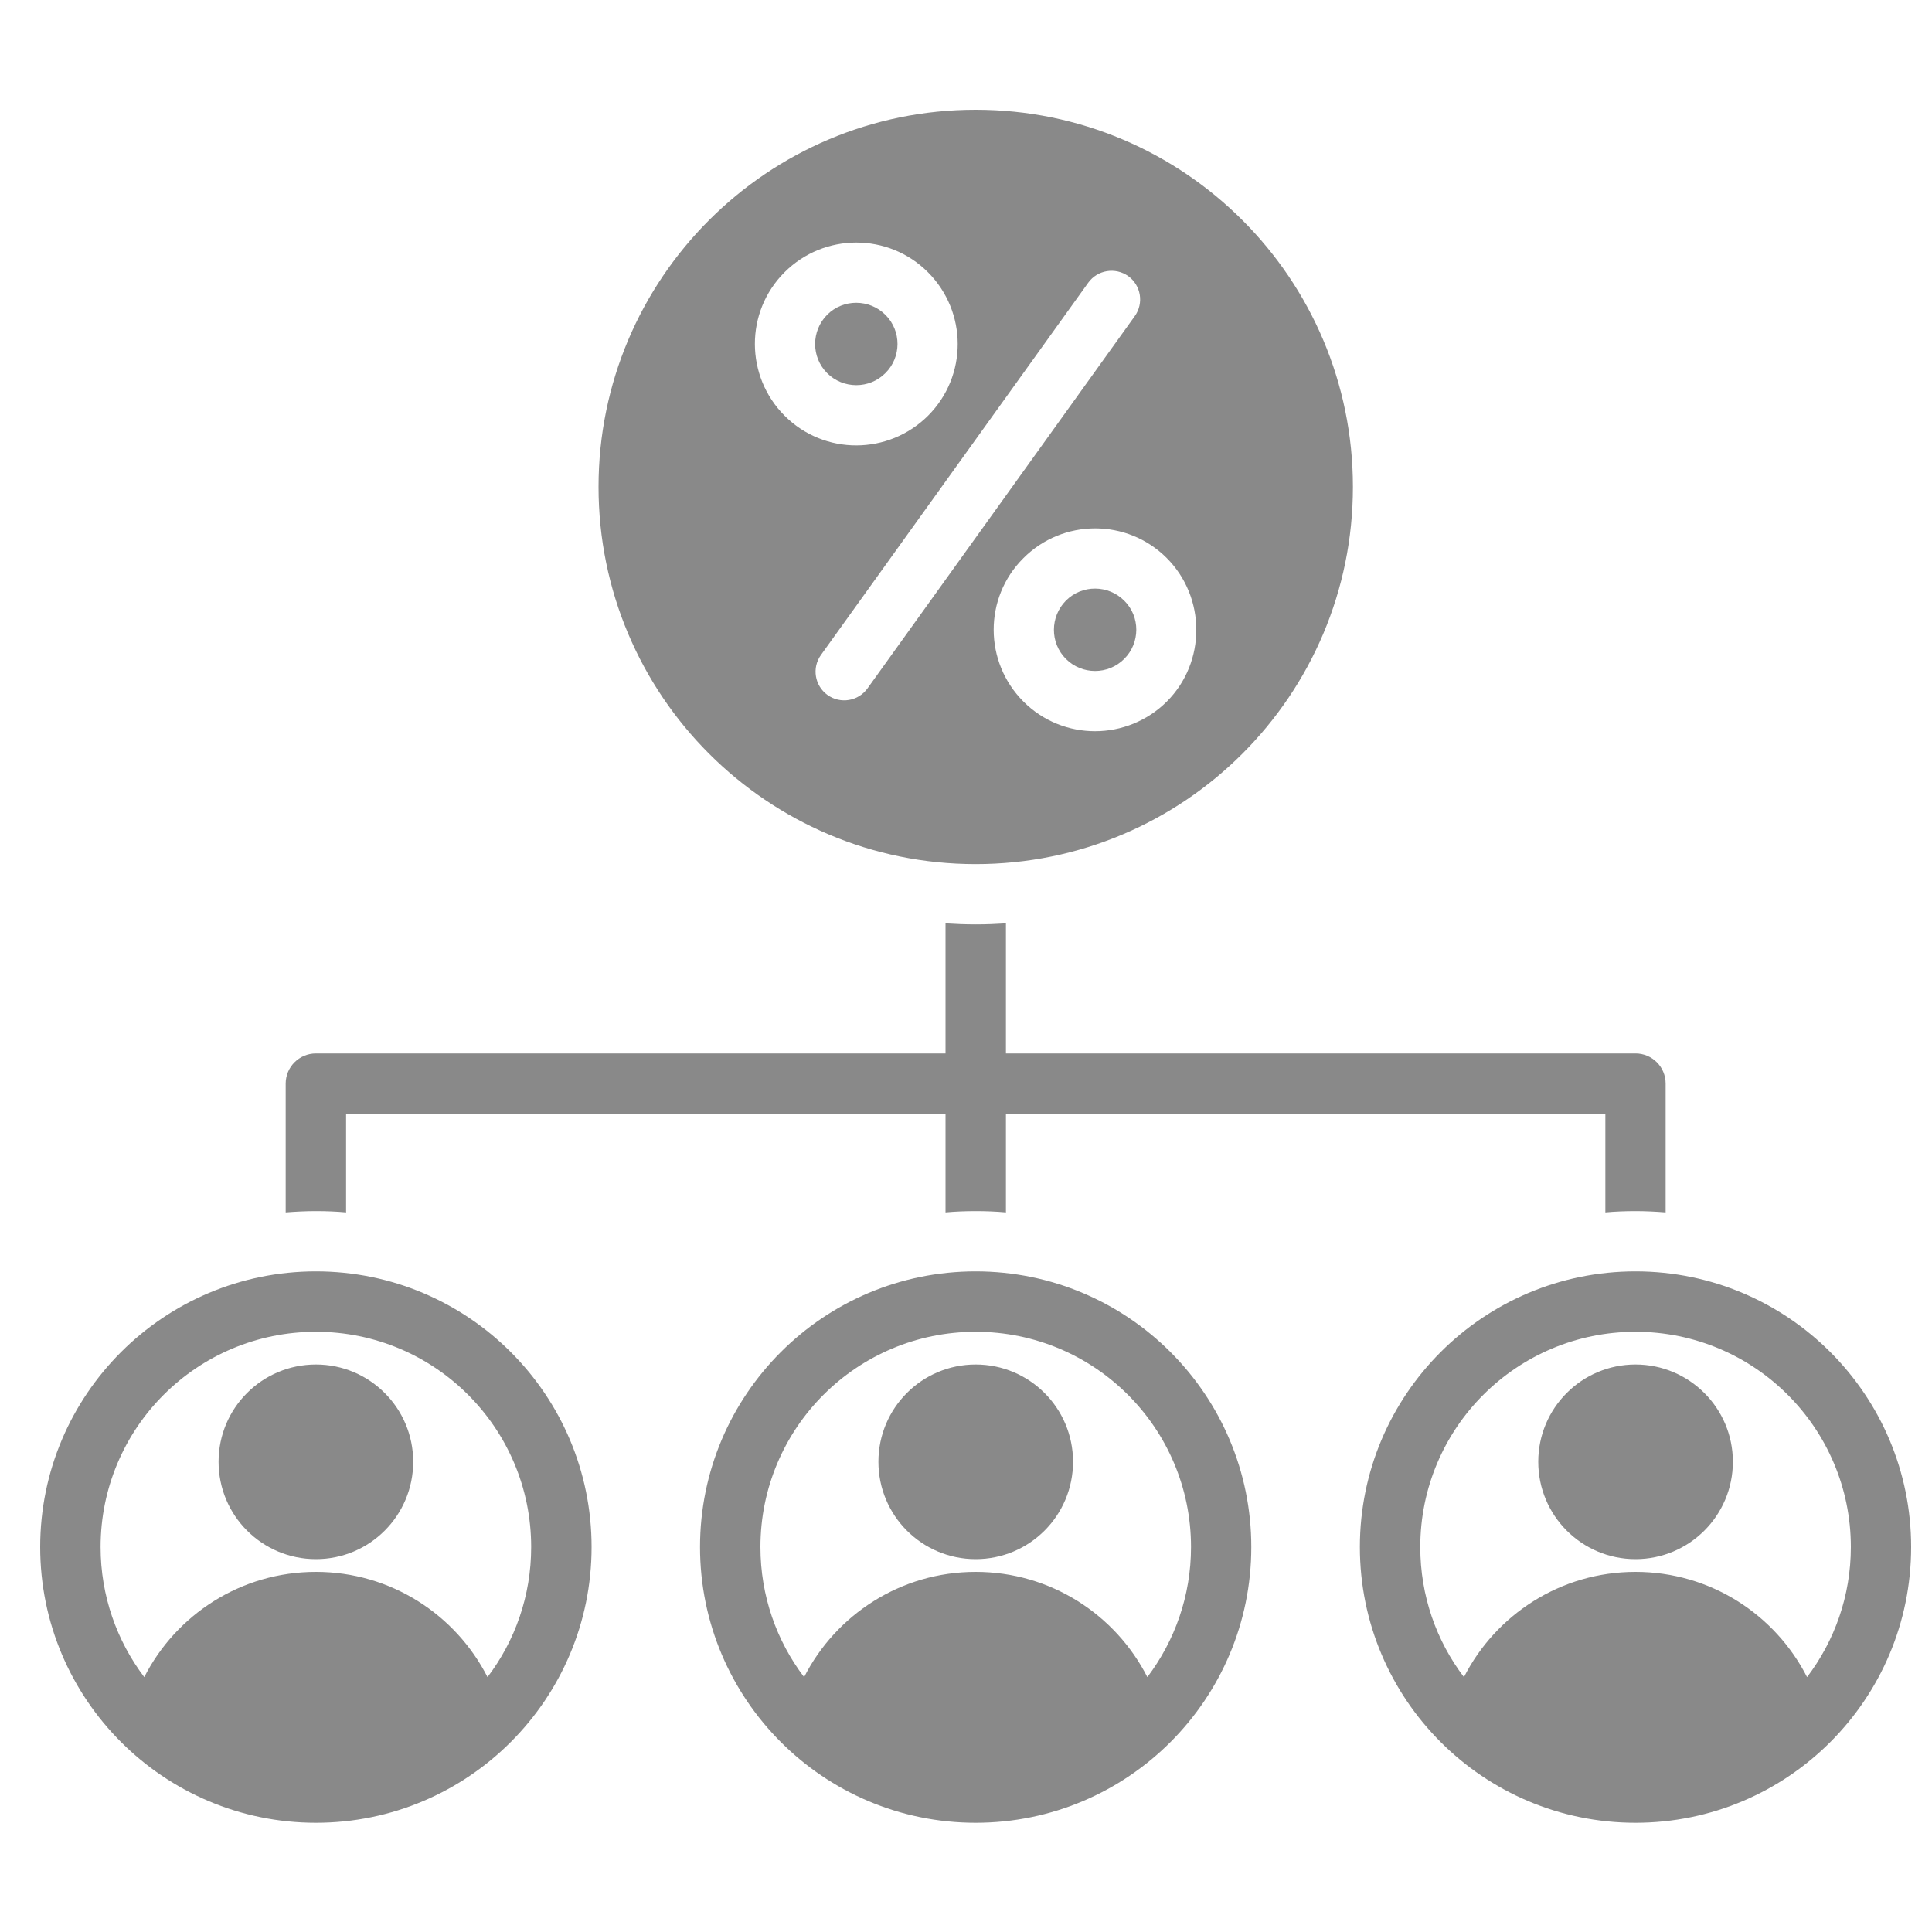 <svg width="15" height="15" viewBox="0 0 15 15" fill="none" xmlns="http://www.w3.org/2000/svg">
<path fill-rule="evenodd" clip-rule="evenodd" d="M7.575 0.852C9.193 0.852 10.504 2.163 10.504 3.78C10.504 5.398 9.193 6.709 7.575 6.709C5.958 6.709 4.647 5.398 4.647 3.78C4.647 2.163 5.958 0.852 7.575 0.852ZM12.698 10.34C11.775 10.34 11.027 11.088 11.027 12.011C11.027 12.391 11.153 12.741 11.366 13.021C11.613 12.536 12.117 12.204 12.698 12.204C13.28 12.204 13.783 12.536 14.03 13.021C14.243 12.741 14.37 12.391 14.37 12.011C14.37 11.088 13.621 10.34 12.698 10.34ZM2.453 10.594C2.87 10.594 3.208 10.932 3.208 11.349C3.208 11.767 2.87 12.105 2.453 12.105C2.035 12.105 1.697 11.767 1.697 11.349C1.697 10.932 2.035 10.594 2.453 10.594ZM7.575 10.594C7.993 10.594 8.331 10.932 8.331 11.349C8.331 11.767 7.993 12.105 7.575 12.105C7.158 12.105 6.82 11.767 6.82 11.349C6.82 10.932 7.158 10.594 7.575 10.594ZM12.698 10.594C13.115 10.594 13.454 10.932 13.454 11.349C13.454 11.767 13.115 12.105 12.698 12.105C12.281 12.105 11.943 11.767 11.943 11.349C11.943 10.932 12.281 10.594 12.698 10.594ZM2.453 12.204C3.034 12.204 3.538 12.536 3.785 13.021C3.998 12.741 4.124 12.391 4.124 12.011C4.124 11.088 3.376 10.34 2.453 10.34C1.529 10.34 0.781 11.088 0.781 12.011C0.781 12.391 0.908 12.741 1.12 13.021C1.367 12.536 1.871 12.204 2.453 12.204ZM7.575 12.204C8.157 12.204 8.661 12.536 8.908 13.021C9.12 12.741 9.247 12.391 9.247 12.011C9.247 11.088 8.499 10.34 7.575 10.34C6.652 10.34 5.904 11.088 5.904 12.011C5.904 12.391 6.03 12.741 6.243 13.021C6.49 12.536 6.994 12.204 7.575 12.204ZM12.698 9.871C13.88 9.871 14.838 10.83 14.838 12.011C14.838 13.193 13.88 14.152 12.698 14.152C11.516 14.152 10.558 13.193 10.558 12.011C10.558 10.83 11.516 9.871 12.698 9.871ZM7.575 9.871C6.393 9.871 5.435 10.83 5.435 12.011C5.435 13.193 6.393 14.152 7.575 14.152C8.757 14.152 9.715 13.193 9.715 12.011C9.715 10.83 8.757 9.871 7.575 9.871ZM2.453 9.871C1.271 9.871 0.312 10.83 0.312 12.011C0.312 13.193 1.271 14.152 2.453 14.152C3.634 14.152 4.593 13.193 4.593 12.011C4.593 10.83 3.635 9.871 2.453 9.871ZM7.81 7.169V8.179H12.698C12.828 8.179 12.932 8.284 12.932 8.413V9.413C12.855 9.407 12.777 9.403 12.698 9.403C12.619 9.403 12.541 9.406 12.464 9.413V8.648H7.81V9.413C7.732 9.406 7.654 9.403 7.575 9.403C7.496 9.403 7.418 9.406 7.341 9.413V8.648H2.687V9.413C2.61 9.406 2.532 9.403 2.453 9.403C2.374 9.403 2.296 9.407 2.218 9.413V8.413C2.218 8.284 2.323 8.179 2.453 8.179H7.341V7.169C7.418 7.174 7.497 7.177 7.575 7.177C7.654 7.177 7.732 7.174 7.81 7.169ZM6.735 5.345L8.81 2.455C8.882 2.355 8.859 2.216 8.76 2.144C8.66 2.073 8.521 2.095 8.449 2.195L6.374 5.085C6.302 5.185 6.325 5.324 6.425 5.396C6.524 5.467 6.663 5.445 6.735 5.345ZM7.204 2.113C6.897 1.806 6.398 1.807 6.091 2.114C5.783 2.422 5.785 2.921 6.092 3.228C6.4 3.536 6.898 3.534 7.206 3.227C7.513 2.919 7.512 2.421 7.204 2.113ZM6.422 2.444C6.298 2.569 6.297 2.772 6.422 2.897C6.546 3.021 6.749 3.022 6.874 2.897C6.999 2.773 7 2.57 6.875 2.445C6.75 2.32 6.547 2.319 6.422 2.444ZM9.058 4.332C8.751 4.025 8.252 4.026 7.945 4.334C7.637 4.641 7.639 5.14 7.946 5.447C8.254 5.755 8.752 5.753 9.06 5.446C9.365 5.14 9.364 4.638 9.058 4.332ZM8.729 4.664C8.604 4.539 8.401 4.538 8.276 4.663C8.152 4.788 8.151 4.991 8.276 5.116C8.4 5.24 8.603 5.241 8.728 5.116C8.853 4.992 8.854 4.788 8.729 4.664Z" fill="#898989"/>
</svg>
